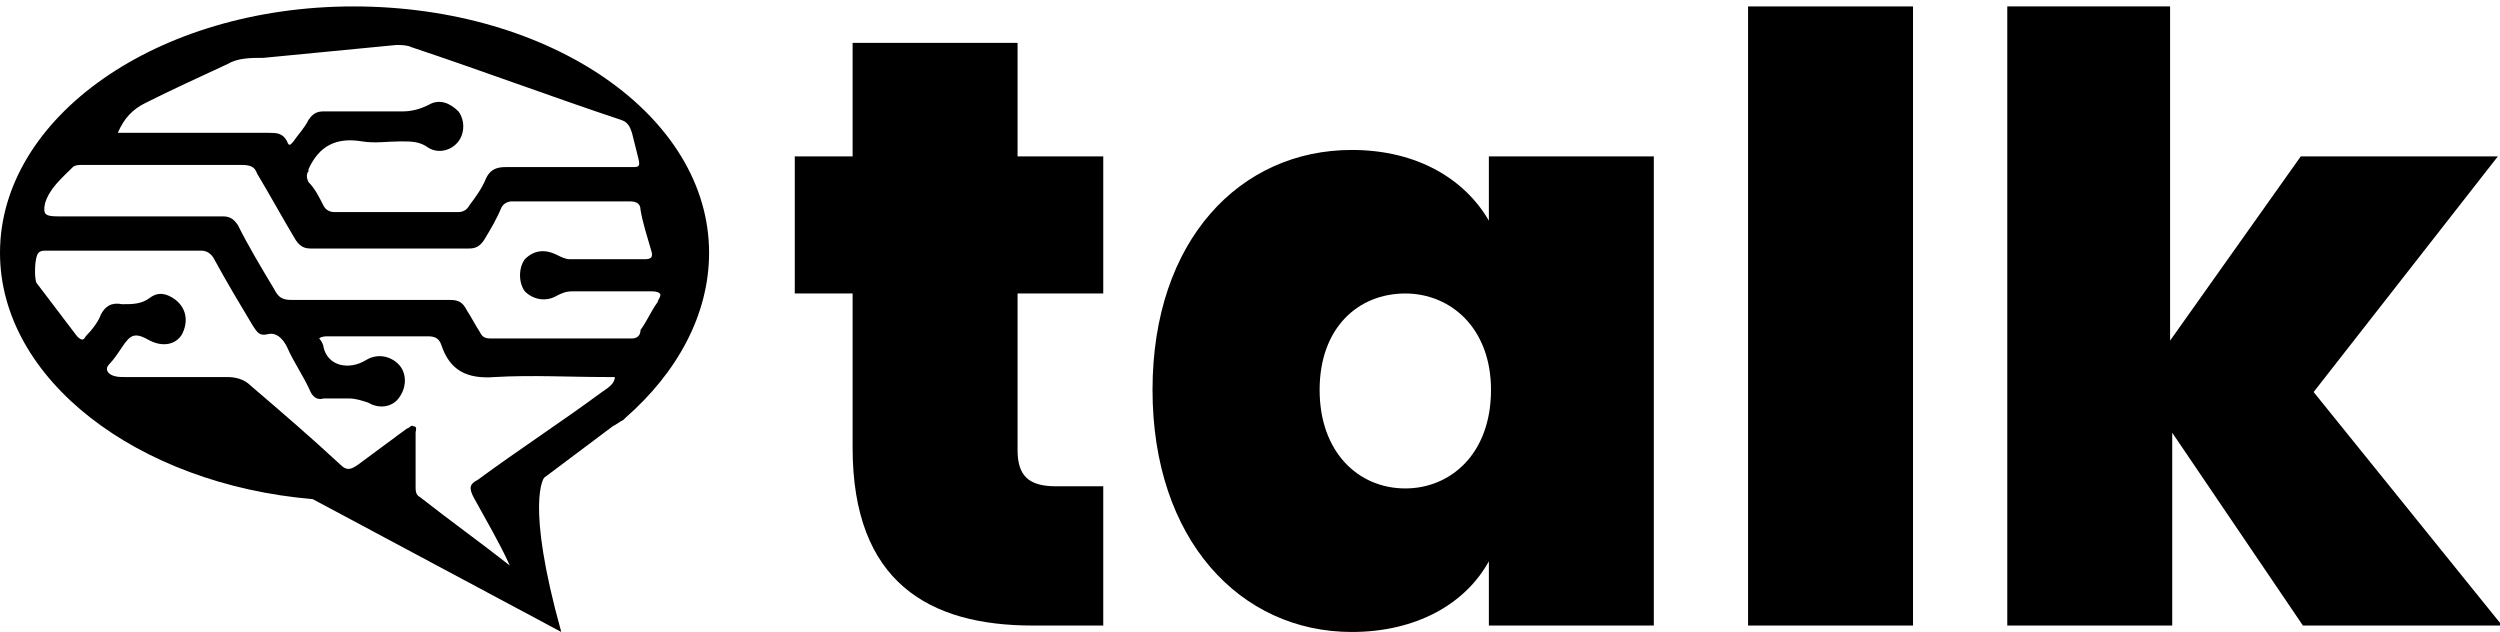<?xml version="1.0" encoding="utf-8"?>
<!-- Generator: Adobe Illustrator 24.0.1, SVG Export Plug-In . SVG Version: 6.00 Build 0)  -->
<svg version="1.1" id="openai-horizontal" xmlns="http://www.w3.org/2000/svg" xmlns:xlink="http://www.w3.org/1999/xlink" x="0px"
	 y="0px" viewBox="0 0 116.7 29.5" style="enable-background:new 0 0 116.7 29.5;" xml:space="preserve">
<g>
	<path d="M39.8,13.7h-2.7V7.3h2.7V2h7.7v5.3h4v6.4h-4V21c0,1.2,0.5,1.7,1.8,1.7h2.2v6.5h-3.3c-4.8,0-8.4-2-8.4-8.3V13.7z"/>
	<path d="M63.1,7c3.1,0,5.3,1.4,6.4,3.3v-3h7.7v21.9h-7.7v-3c-1.1,2-3.4,3.3-6.4,3.3c-5.2,0-9.3-4.3-9.3-11.3
		C53.8,11.2,57.9,7,63.1,7z M65.6,13.7c-2.2,0-4,1.6-4,4.5c0,2.9,1.8,4.6,4,4.6c2.1,0,4-1.6,4-4.6C69.6,15.3,67.7,13.7,65.6,13.7z"
		/>
	<path d="M81.6,0.3h7.7v28.9h-7.7V0.3z"/>
	<path d="M93.6,0.3h7.7v15.6l6.1-8.6h9.2l-8.6,11l8.8,10.9h-9.3l-6.1-9v9h-7.7V0.3z"/>
</g>
<path d="M69.1,8.9C69.1,8.9,69.2,8.9,69.1,8.9C69.1,9,69.1,8.9,69.1,8.9C69.1,8.9,69.1,8.9,69.1,8.9z"/>
<path d="M33.1,11.8c0-6.4-7.4-11.5-16.6-11.5S0,5.5,0,11.8c0,5.9,6.4,10.8,14.6,11.5l0,0l11.6,6.2c-1.7-6.1-0.8-7.2-0.8-7.2l3.2-2.4
	c0.2-0.1,0.3-0.2,0.5-0.3l0.1-0.1l0,0C31.6,17.4,33.1,14.7,33.1,11.8z M6.8,4.8C8,4.2,9.3,3.6,10.6,3c0.5-0.3,1.1-0.3,1.7-0.3
	c2.1-0.2,4.1-0.4,6.2-0.6c0.2,0,0.5,0,0.7,0.1c3.3,1.1,6.5,2.3,9.8,3.4c0.3,0.1,0.4,0.3,0.5,0.6c0.1,0.4,0.2,0.8,0.3,1.2
	c0.1,0.4,0,0.4-0.3,0.4c-2,0-3.9,0-5.9,0c-0.4,0-0.7,0.1-0.9,0.5c-0.2,0.5-0.5,0.9-0.8,1.3c-0.1,0.2-0.3,0.3-0.5,0.3
	c-1.9,0-3.9,0-5.8,0c-0.2,0-0.4-0.1-0.5-0.3c-0.2-0.4-0.4-0.8-0.7-1.1c-0.1-0.2-0.1-0.4,0-0.5c0,0,0,0,0-0.1
	c0.5-1.1,1.3-1.5,2.5-1.3c0.6,0.1,1.2,0,1.8,0c0.5,0,0.9,0,1.3,0.3c0.5,0.3,1.1,0.1,1.4-0.3c0.3-0.4,0.3-1,0-1.4
	c-0.4-0.4-0.9-0.6-1.4-0.3c-0.4,0.2-0.8,0.3-1.2,0.3c-1.2,0-2.5,0-3.7,0c-0.3,0-0.5,0.1-0.7,0.4c-0.2,0.4-0.5,0.7-0.7,1
	c-0.1,0.1-0.2,0.3-0.3,0c-0.2-0.4-0.5-0.4-0.9-0.4c-2.2,0-4.4,0-6.5,0c-0.2,0-0.3,0-0.5,0C5.8,5.5,6.2,5.1,6.8,4.8z M28.1,18.3
	c-1.9,1.4-3.9,2.7-5.8,4.1c-0.4,0.2-0.4,0.4-0.2,0.8c0.6,1.1,1.2,2.1,1.7,3.2c0,0,0,0,0,0c-1.4-1.1-2.8-2.1-4.2-3.2
	c-0.2-0.1-0.2-0.3-0.2-0.5c0-0.8,0-1.7,0-2.5c0-0.1,0.1-0.3-0.1-0.3c-0.1-0.1-0.2,0.1-0.3,0.1c-0.8,0.6-1.5,1.1-2.3,1.7
	c-0.3,0.2-0.5,0.3-0.8,0c-1.4-1.3-2.8-2.5-4.2-3.7c-0.3-0.3-0.7-0.4-1.1-0.4c-1.6,0-3.2,0-4.8,0c-0.2,0-0.4,0-0.6-0.1
	C5,17.4,4.9,17.2,5.1,17c0.2-0.2,0.4-0.5,0.6-0.8c0.4-0.6,0.6-0.7,1.3-0.3c0.6,0.3,1.2,0.2,1.5-0.3C8.8,15,8.7,14.4,8.2,14
	c-0.4-0.3-0.8-0.4-1.2-0.1c-0.4,0.3-0.8,0.3-1.3,0.3c-0.5-0.1-0.8,0.1-1,0.5C4.6,15,4.3,15.4,4,15.7c-0.1,0.2-0.2,0.2-0.4,0
	C3,14.9,2.3,14,1.7,13.2C1.6,13,1.6,12,1.8,11.8c0.1-0.1,0.2-0.1,0.4-0.1c2.4,0,4.8,0,7.2,0c0.3,0,0.5,0.2,0.6,0.4
	c0.6,1.1,1.2,2.1,1.8,3.1c0.2,0.3,0.3,0.5,0.7,0.4c0.4-0.1,0.7,0.2,0.9,0.6c0.3,0.7,0.8,1.4,1.1,2.1c0.1,0.2,0.3,0.4,0.6,0.3
	c0.4,0,0.8,0,1.2,0c0.3,0,0.6,0.1,0.9,0.2c0.5,0.3,1.1,0.2,1.4-0.2c0.4-0.5,0.4-1.2,0-1.6c-0.4-0.4-1-0.5-1.5-0.2
	c-0.8,0.5-1.8,0.3-2-0.6c0-0.1-0.1-0.3-0.2-0.4c0.1-0.1,0.3-0.1,0.4-0.1c1.6,0,3.2,0,4.7,0c0.3,0,0.5,0.1,0.6,0.4
	c0.4,1.2,1.2,1.6,2.5,1.5c1.7-0.1,3.5,0,5.2,0c0.1,0,0.3,0,0.4,0C28.7,17.9,28.4,18.1,28.1,18.3z M29.5,15.8c-2.2,0-4.4,0-6.6,0
	c-0.3,0-0.4-0.1-0.5-0.3c-0.2-0.3-0.4-0.7-0.6-1c-0.2-0.4-0.4-0.5-0.8-0.5c-2.5,0-4.9,0-7.4,0c-0.4,0-0.6-0.1-0.8-0.5
	c-0.6-1-1.2-2-1.7-3c-0.2-0.3-0.4-0.4-0.7-0.4c-2.6,0-5.1,0-7.7,0C2.1,10.1,2,10,2.1,9.5c0.2-0.7,0.8-1.2,1.3-1.7
	c0.1-0.1,0.3-0.1,0.4-0.1c1.3,0,2.5,0,3.8,0c1.2,0,2.5,0,3.7,0c0.4,0,0.6,0.1,0.7,0.4c0.6,1,1.2,2.1,1.8,3.1
	c0.2,0.3,0.4,0.4,0.7,0.4c2.5,0,4.9,0,7.4,0c0.3,0,0.5-0.1,0.7-0.4c0.3-0.5,0.6-1,0.8-1.5c0.1-0.2,0.3-0.3,0.5-0.3
	c1.8,0,3.7,0,5.5,0c0.3,0,0.5,0.1,0.5,0.4c0.1,0.6,0.3,1.2,0.5,1.9c0.1,0.3,0,0.4-0.3,0.4c-1.2,0-2.4,0-3.5,0
	c-0.2,0-0.4-0.1-0.6-0.2c-0.6-0.3-1.1-0.2-1.5,0.2c-0.3,0.4-0.3,1.1,0,1.5c0.4,0.4,1,0.5,1.5,0.2c0.2-0.1,0.4-0.2,0.7-0.2
	c1.2,0,2.5,0,3.7,0c0.1,0,0.3,0,0.4,0.1c0.1,0.1-0.1,0.3-0.1,0.4c-0.3,0.4-0.5,0.9-0.8,1.3C29.9,15.7,29.7,15.8,29.5,15.8z"/>
</svg>
